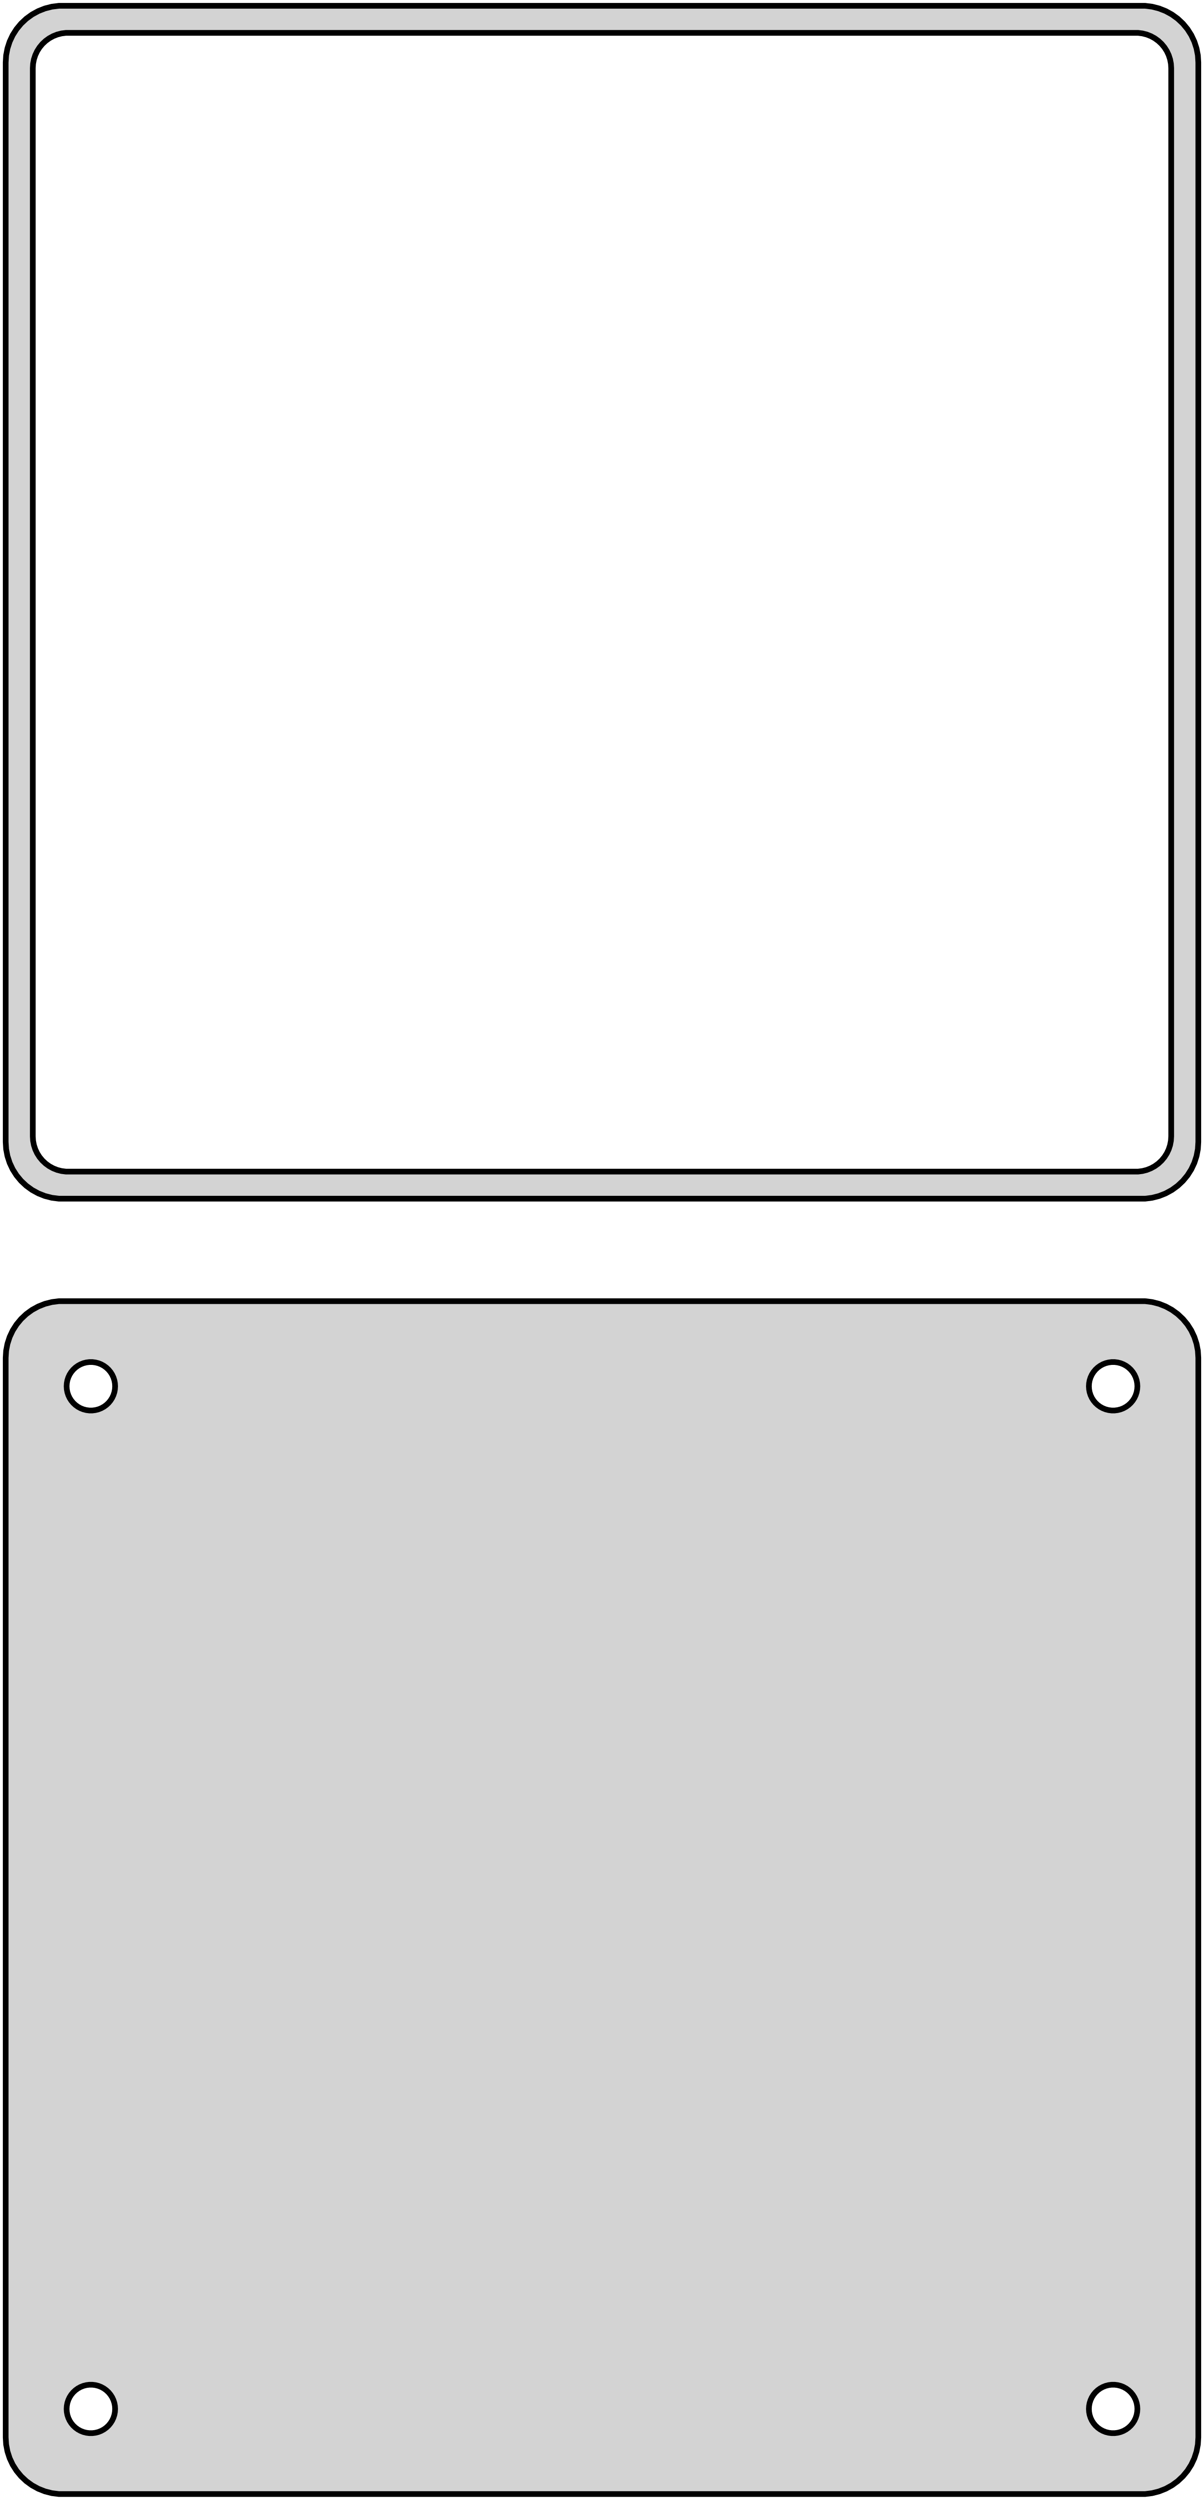 <?xml version="1.0" standalone="no"?>
<!DOCTYPE svg PUBLIC "-//W3C//DTD SVG 1.1//EN" "http://www.w3.org/Graphics/SVG/1.1/DTD/svg11.dtd">
<svg width="106mm" height="220mm" viewBox="-53 -395 106 220" xmlns="http://www.w3.org/2000/svg" version="1.1">
<title>OpenSCAD Model</title>
<path d="
M 48.437,-289.589 L 49.045,-289.745 L 49.629,-289.976 L 50.179,-290.278 L 50.687,-290.647 L 51.145,-291.077
 L 51.545,-291.561 L 51.882,-292.091 L 52.149,-292.659 L 52.343,-293.257 L 52.461,-293.873 L 52.5,-294.5
 L 52.5,-389.5 L 52.461,-390.127 L 52.343,-390.743 L 52.149,-391.341 L 51.882,-391.909 L 51.545,-392.439
 L 51.145,-392.923 L 50.687,-393.353 L 50.179,-393.722 L 49.629,-394.024 L 49.045,-394.255 L 48.437,-394.411
 L 47.814,-394.49 L -47.814,-394.49 L -48.437,-394.411 L -49.045,-394.255 L -49.629,-394.024 L -50.179,-393.722
 L -50.687,-393.353 L -51.145,-392.923 L -51.545,-392.439 L -51.882,-391.909 L -52.149,-391.341 L -52.343,-390.743
 L -52.461,-390.127 L -52.5,-389.5 L -52.5,-294.5 L -52.461,-293.873 L -52.343,-293.257 L -52.149,-292.659
 L -51.882,-292.091 L -51.545,-291.561 L -51.145,-291.077 L -50.687,-290.647 L -50.179,-290.278 L -49.629,-289.976
 L -49.045,-289.745 L -48.437,-289.589 L -47.814,-289.51 L 47.814,-289.51 z
M -47.195,-291.893 L -47.583,-291.942 L -47.962,-292.039 L -48.325,-292.183 L -48.668,-292.372 L -48.984,-292.601
 L -49.269,-292.869 L -49.518,-293.17 L -49.728,-293.5 L -49.894,-293.854 L -50.015,-294.226 L -50.088,-294.61
 L -50.113,-295 L -50.113,-389 L -50.088,-389.39 L -50.015,-389.774 L -49.894,-390.146 L -49.728,-390.5
 L -49.518,-390.83 L -49.269,-391.131 L -48.984,-391.399 L -48.668,-391.628 L -48.325,-391.817 L -47.962,-391.961
 L -47.583,-392.058 L -47.195,-392.107 L 47.195,-392.107 L 47.583,-392.058 L 47.962,-391.961 L 48.325,-391.817
 L 48.668,-391.628 L 48.984,-391.399 L 49.269,-391.131 L 49.518,-390.83 L 49.728,-390.5 L 49.894,-390.146
 L 50.015,-389.774 L 50.088,-389.39 L 50.113,-389 L 50.113,-295 L 50.088,-294.61 L 50.015,-294.226
 L 49.894,-293.854 L 49.728,-293.5 L 49.518,-293.17 L 49.269,-292.869 L 48.984,-292.601 L 48.668,-292.372
 L 48.325,-292.183 L 47.962,-292.039 L 47.583,-291.942 L 47.195,-291.893 z
M 48.437,-175.589 L 49.045,-175.745 L 49.629,-175.976 L 50.179,-176.278 L 50.687,-176.647 L 51.145,-177.077
 L 51.545,-177.561 L 51.882,-178.091 L 52.149,-178.659 L 52.343,-179.257 L 52.461,-179.873 L 52.5,-180.5
 L 52.5,-275.5 L 52.461,-276.127 L 52.343,-276.743 L 52.149,-277.341 L 51.882,-277.909 L 51.545,-278.439
 L 51.145,-278.923 L 50.687,-279.353 L 50.179,-279.722 L 49.629,-280.024 L 49.045,-280.255 L 48.437,-280.411
 L 47.814,-280.49 L -47.814,-280.49 L -48.437,-280.411 L -49.045,-280.255 L -49.629,-280.024 L -50.179,-279.722
 L -50.687,-279.353 L -51.145,-278.923 L -51.545,-278.439 L -51.882,-277.909 L -52.149,-277.341 L -52.343,-276.743
 L -52.461,-276.127 L -52.5,-275.5 L -52.5,-180.5 L -52.461,-179.873 L -52.343,-179.257 L -52.149,-178.659
 L -51.882,-178.091 L -51.545,-177.561 L -51.145,-177.077 L -50.687,-176.647 L -50.179,-176.278 L -49.629,-175.976
 L -49.045,-175.745 L -48.437,-175.589 L -47.814,-175.51 L 47.814,-175.51 z
M 44.866,-270.869 L 44.6,-270.903 L 44.34,-270.969 L 44.091,-271.068 L 43.856,-271.197 L 43.639,-271.355
 L 43.443,-271.538 L 43.273,-271.745 L 43.129,-271.971 L 43.015,-272.214 L 42.932,-272.469 L 42.882,-272.732
 L 42.865,-273 L 42.882,-273.268 L 42.932,-273.531 L 43.015,-273.786 L 43.129,-274.029 L 43.273,-274.255
 L 43.443,-274.462 L 43.639,-274.645 L 43.856,-274.803 L 44.091,-274.932 L 44.34,-275.031 L 44.6,-275.097
 L 44.866,-275.131 L 45.134,-275.131 L 45.4,-275.097 L 45.66,-275.031 L 45.909,-274.932 L 46.144,-274.803
 L 46.361,-274.645 L 46.556,-274.462 L 46.727,-274.255 L 46.871,-274.029 L 46.985,-273.786 L 47.068,-273.531
 L 47.118,-273.268 L 47.135,-273 L 47.118,-272.732 L 47.068,-272.469 L 46.985,-272.214 L 46.871,-271.971
 L 46.727,-271.745 L 46.556,-271.538 L 46.361,-271.355 L 46.144,-271.197 L 45.909,-271.068 L 45.66,-270.969
 L 45.4,-270.903 L 45.134,-270.869 z
M -45.134,-270.869 L -45.4,-270.903 L -45.66,-270.969 L -45.909,-271.068 L -46.144,-271.197 L -46.361,-271.355
 L -46.556,-271.538 L -46.727,-271.745 L -46.871,-271.971 L -46.985,-272.214 L -47.068,-272.469 L -47.118,-272.732
 L -47.135,-273 L -47.118,-273.268 L -47.068,-273.531 L -46.985,-273.786 L -46.871,-274.029 L -46.727,-274.255
 L -46.556,-274.462 L -46.361,-274.645 L -46.144,-274.803 L -45.909,-274.932 L -45.66,-275.031 L -45.4,-275.097
 L -45.134,-275.131 L -44.866,-275.131 L -44.6,-275.097 L -44.34,-275.031 L -44.091,-274.932 L -43.856,-274.803
 L -43.639,-274.645 L -43.443,-274.462 L -43.273,-274.255 L -43.129,-274.029 L -43.015,-273.786 L -42.932,-273.531
 L -42.882,-273.268 L -42.865,-273 L -42.882,-272.732 L -42.932,-272.469 L -43.015,-272.214 L -43.129,-271.971
 L -43.273,-271.745 L -43.443,-271.538 L -43.639,-271.355 L -43.856,-271.197 L -44.091,-271.068 L -44.34,-270.969
 L -44.6,-270.903 L -44.866,-270.869 z
M 44.866,-180.869 L 44.6,-180.903 L 44.34,-180.969 L 44.091,-181.068 L 43.856,-181.197 L 43.639,-181.355
 L 43.443,-181.538 L 43.273,-181.745 L 43.129,-181.971 L 43.015,-182.214 L 42.932,-182.469 L 42.882,-182.732
 L 42.865,-183 L 42.882,-183.268 L 42.932,-183.531 L 43.015,-183.786 L 43.129,-184.029 L 43.273,-184.255
 L 43.443,-184.462 L 43.639,-184.645 L 43.856,-184.803 L 44.091,-184.932 L 44.34,-185.031 L 44.6,-185.097
 L 44.866,-185.131 L 45.134,-185.131 L 45.4,-185.097 L 45.66,-185.031 L 45.909,-184.932 L 46.144,-184.803
 L 46.361,-184.645 L 46.556,-184.462 L 46.727,-184.255 L 46.871,-184.029 L 46.985,-183.786 L 47.068,-183.531
 L 47.118,-183.268 L 47.135,-183 L 47.118,-182.732 L 47.068,-182.469 L 46.985,-182.214 L 46.871,-181.971
 L 46.727,-181.745 L 46.556,-181.538 L 46.361,-181.355 L 46.144,-181.197 L 45.909,-181.068 L 45.66,-180.969
 L 45.4,-180.903 L 45.134,-180.869 z
M -45.134,-180.869 L -45.4,-180.903 L -45.66,-180.969 L -45.909,-181.068 L -46.144,-181.197 L -46.361,-181.355
 L -46.556,-181.538 L -46.727,-181.745 L -46.871,-181.971 L -46.985,-182.214 L -47.068,-182.469 L -47.118,-182.732
 L -47.135,-183 L -47.118,-183.268 L -47.068,-183.531 L -46.985,-183.786 L -46.871,-184.029 L -46.727,-184.255
 L -46.556,-184.462 L -46.361,-184.645 L -46.144,-184.803 L -45.909,-184.932 L -45.66,-185.031 L -45.4,-185.097
 L -45.134,-185.131 L -44.866,-185.131 L -44.6,-185.097 L -44.34,-185.031 L -44.091,-184.932 L -43.856,-184.803
 L -43.639,-184.645 L -43.443,-184.462 L -43.273,-184.255 L -43.129,-184.029 L -43.015,-183.786 L -42.932,-183.531
 L -42.882,-183.268 L -42.865,-183 L -42.882,-182.732 L -42.932,-182.469 L -43.015,-182.214 L -43.129,-181.971
 L -43.273,-181.745 L -43.443,-181.538 L -43.639,-181.355 L -43.856,-181.197 L -44.091,-181.068 L -44.34,-180.969
 L -44.6,-180.903 L -44.866,-180.869 z
" stroke="black" fill="lightgray" stroke-width="0.5"/>
</svg>
